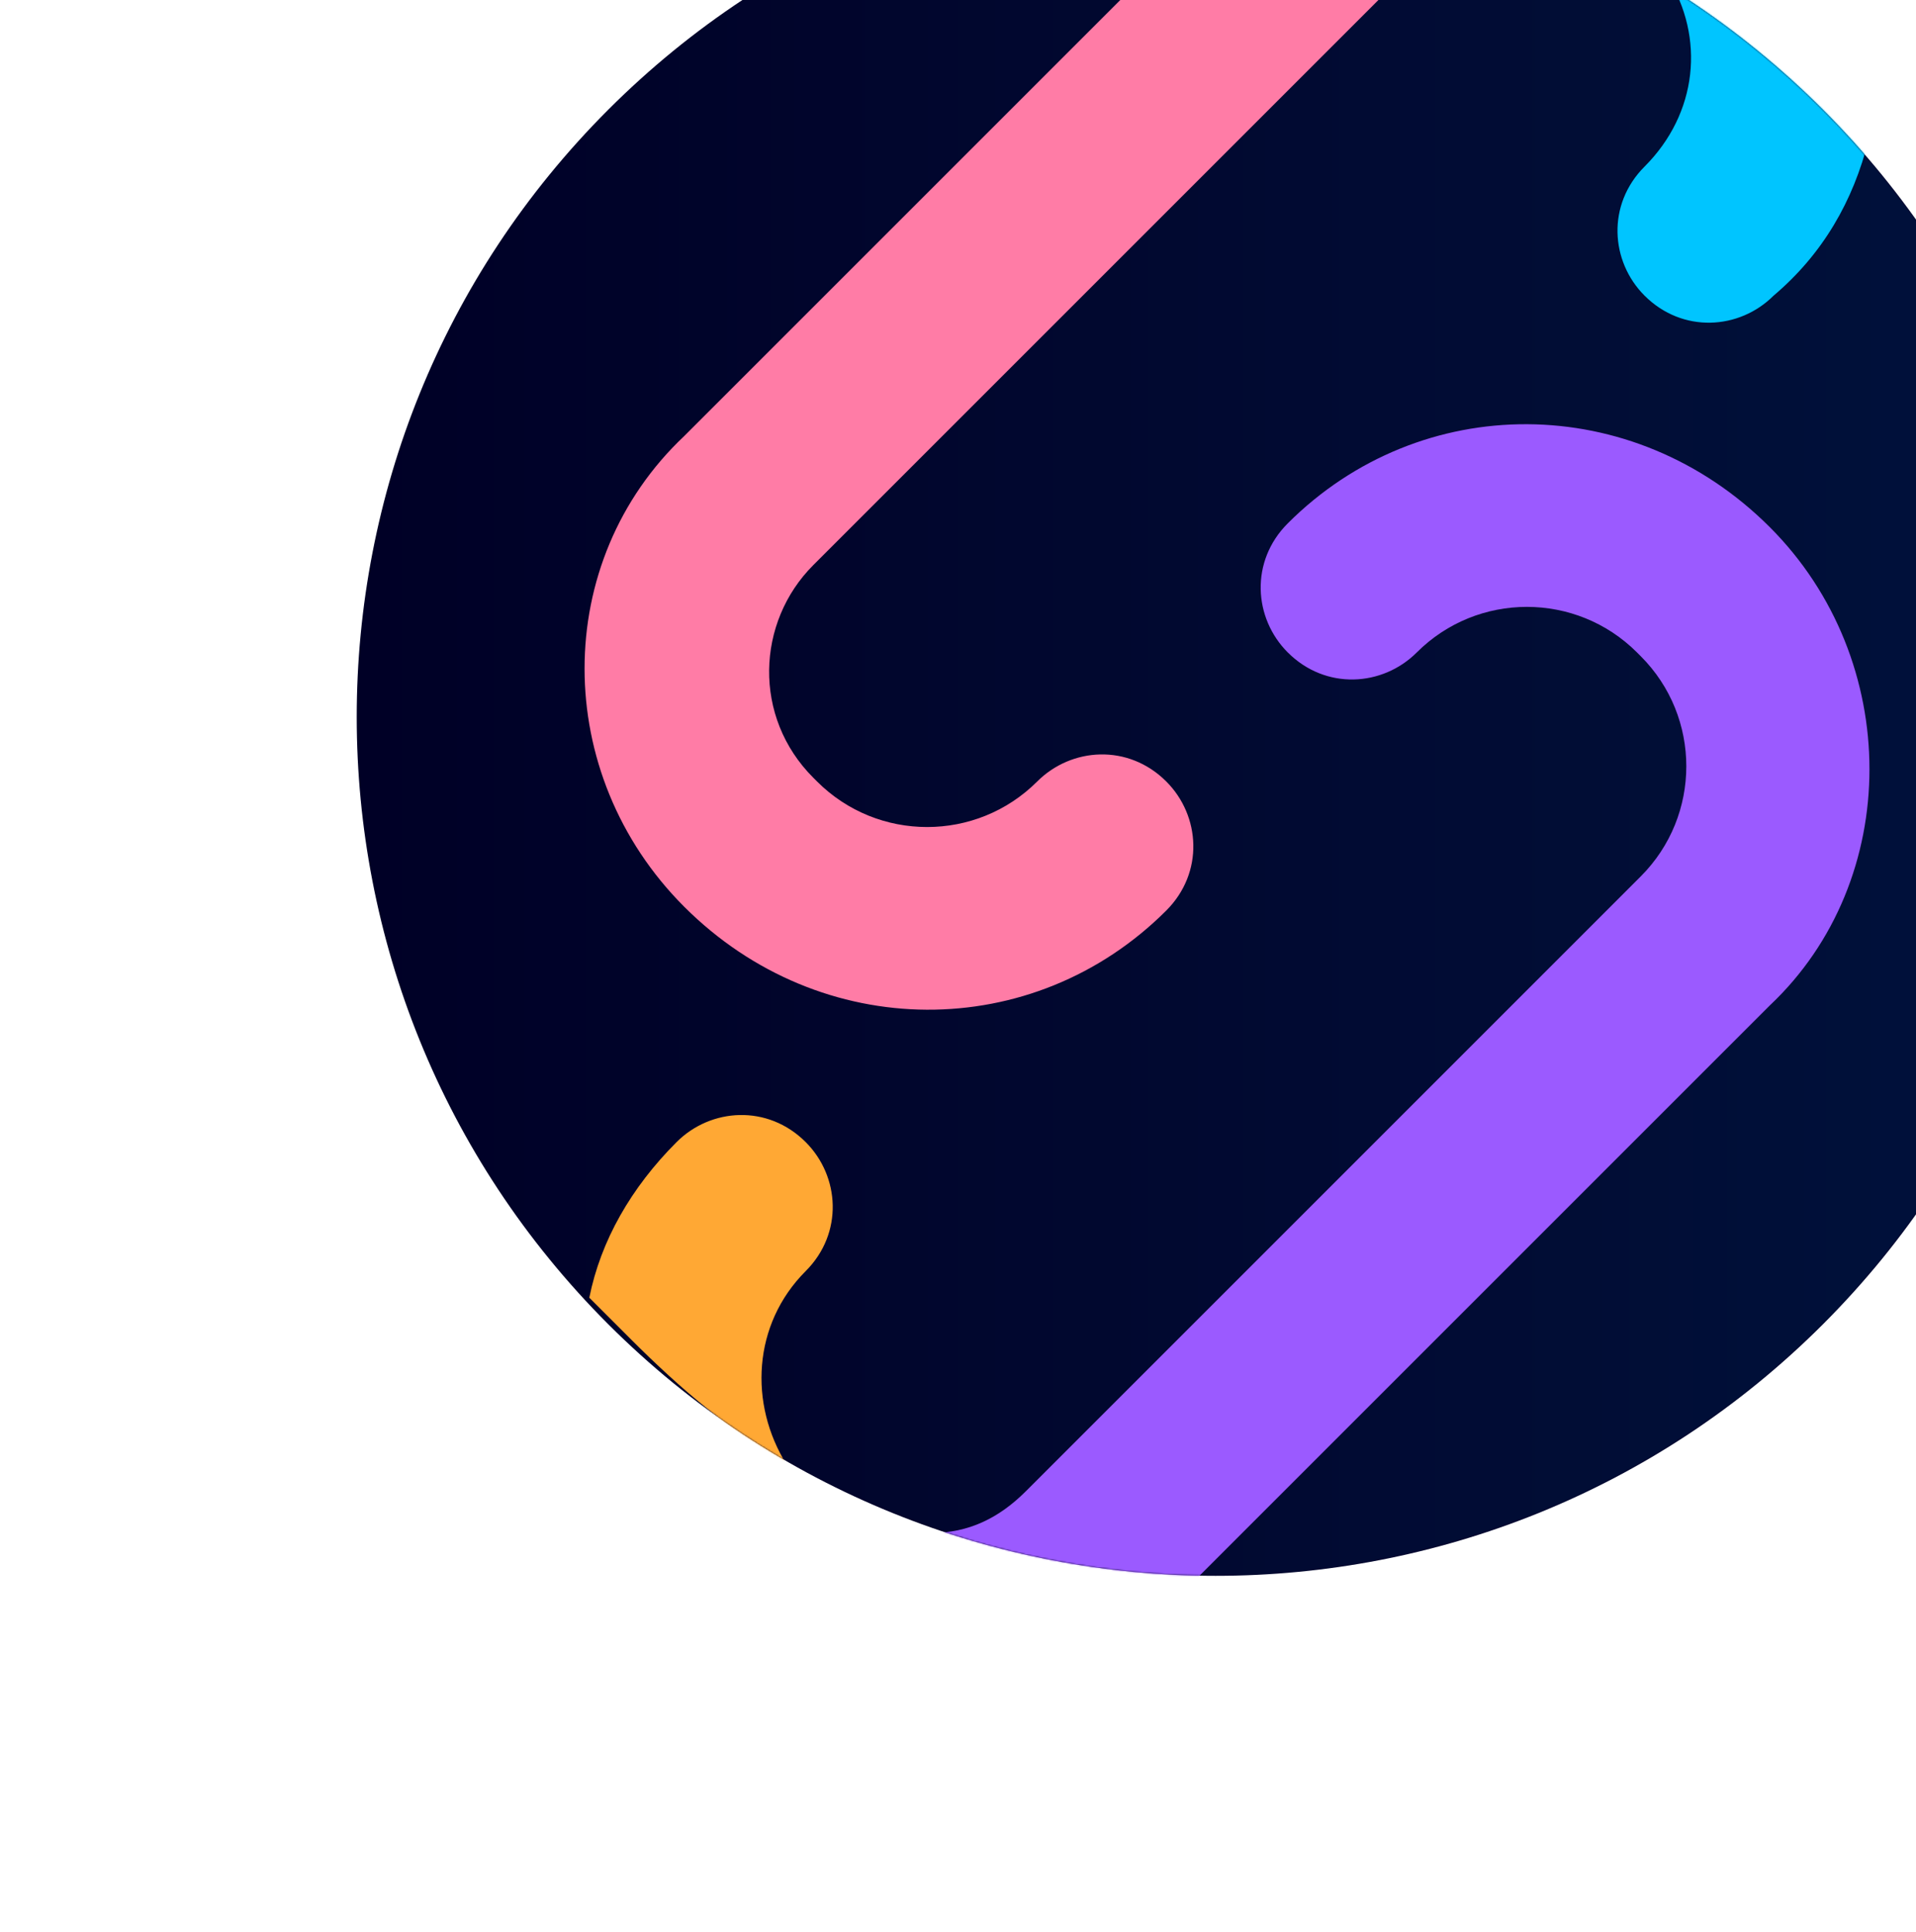 <svg width="1172" height="1182" viewBox="0 0 1172 1182" fill="none" xmlns="http://www.w3.org/2000/svg">
<path d="M372.083 810.083C577.257 1015.26 909.91 1015.26 1115.08 810.083C1320.26 604.91 1320.26 272.257 1115.08 67.084C909.91 -138.09 577.257 -138.09 372.083 67.084C166.91 272.257 166.91 604.91 372.083 810.083Z" fill="#000026"/>
<mask id="mask0_241_226" style="mask-type:alpha" maskUnits="userSpaceOnUse" x="218" y="-87" width="1051" height="1051">
<path d="M372.083 810.083C577.257 1015.26 909.91 1015.26 1115.08 810.083C1320.26 604.91 1320.26 272.257 1115.08 67.084C909.91 -138.09 577.257 -138.09 372.083 67.084C166.91 272.257 166.91 604.91 372.083 810.083Z" fill="#000026"/>
</mask>
<g mask="url(#mask0_241_226)">
<path opacity="0.1" d="M372.084 810.083C577.258 1015.26 909.91 1015.26 1115.08 810.083C1320.26 604.909 1320.26 272.257 1115.08 67.083C909.91 -138.091 577.258 -138.091 372.084 67.083C166.91 272.257 166.91 604.909 372.084 810.083Z" fill="url(#paint0_linear_241_226)"/>
<path d="M1119.73 62.434C1089.55 32.249 1054.72 6.709 1019.89 -14.188C1043.11 22.962 1038.47 69.399 1005.96 101.906C982.74 125.124 985.062 159.952 1005.96 180.849C1029.18 204.068 1064.01 201.746 1084.9 180.849C1115.09 155.309 1133.66 122.802 1142.95 85.652C1138.31 81.009 1133.66 76.365 1131.34 74.043L1119.73 62.434Z" fill="#00C5FF"/>
<path d="M418.522 554.674C502.11 638.261 632.135 638.261 713.4 556.995C736.619 533.777 734.297 498.949 713.4 478.052C690.182 454.833 655.353 457.155 634.457 478.052C597.307 515.202 536.938 515.202 499.788 478.052L497.466 475.73C460.316 438.58 462.638 380.533 497.466 345.705L873.61 -30.439C889.863 -46.692 908.438 -55.98 927.013 -55.98C875.931 -74.555 822.528 -86.164 771.447 -86.164L418.522 266.761C337.257 343.383 337.256 473.408 418.522 554.674Z" fill="#FF7CA6"/>
<path d="M1082.58 322.48C998.994 238.893 868.969 238.893 787.704 320.158C764.485 343.377 766.807 378.205 787.704 399.102C810.922 422.321 845.751 419.999 866.647 399.102C903.797 361.952 964.166 361.952 1001.32 399.102L1003.64 401.424C1040.79 438.574 1040.79 498.943 1003.64 536.093L627.494 912.236C611.241 928.49 592.666 937.777 569.447 937.777C620.529 956.352 671.61 965.64 727.335 970.283L1082.58 615.036C1163.85 538.414 1163.85 403.746 1082.58 322.48Z" fill="#9B5AFF"/>
<path d="M386.015 819.371C416.199 849.555 446.384 875.096 481.212 895.993C457.993 858.843 460.315 810.083 492.821 777.577C516.04 754.358 513.718 719.53 492.821 698.634C469.602 675.415 434.774 677.737 413.877 698.633C386.015 726.496 367.44 759.002 360.474 793.83C365.118 798.474 369.762 803.118 376.727 810.083L386.015 819.371Z" fill="#FFA834"/>
</g>
<defs>
<linearGradient id="paint0_linear_241_226" x1="217.651" y1="439.163" x2="1268.55" y2="439.163" gradientUnits="userSpaceOnUse">
<stop stop-color="#1DBCFF" stop-opacity="0"/>
<stop offset="1" stop-color="#00B4FF"/>
</linearGradient>
</defs>
</svg>
